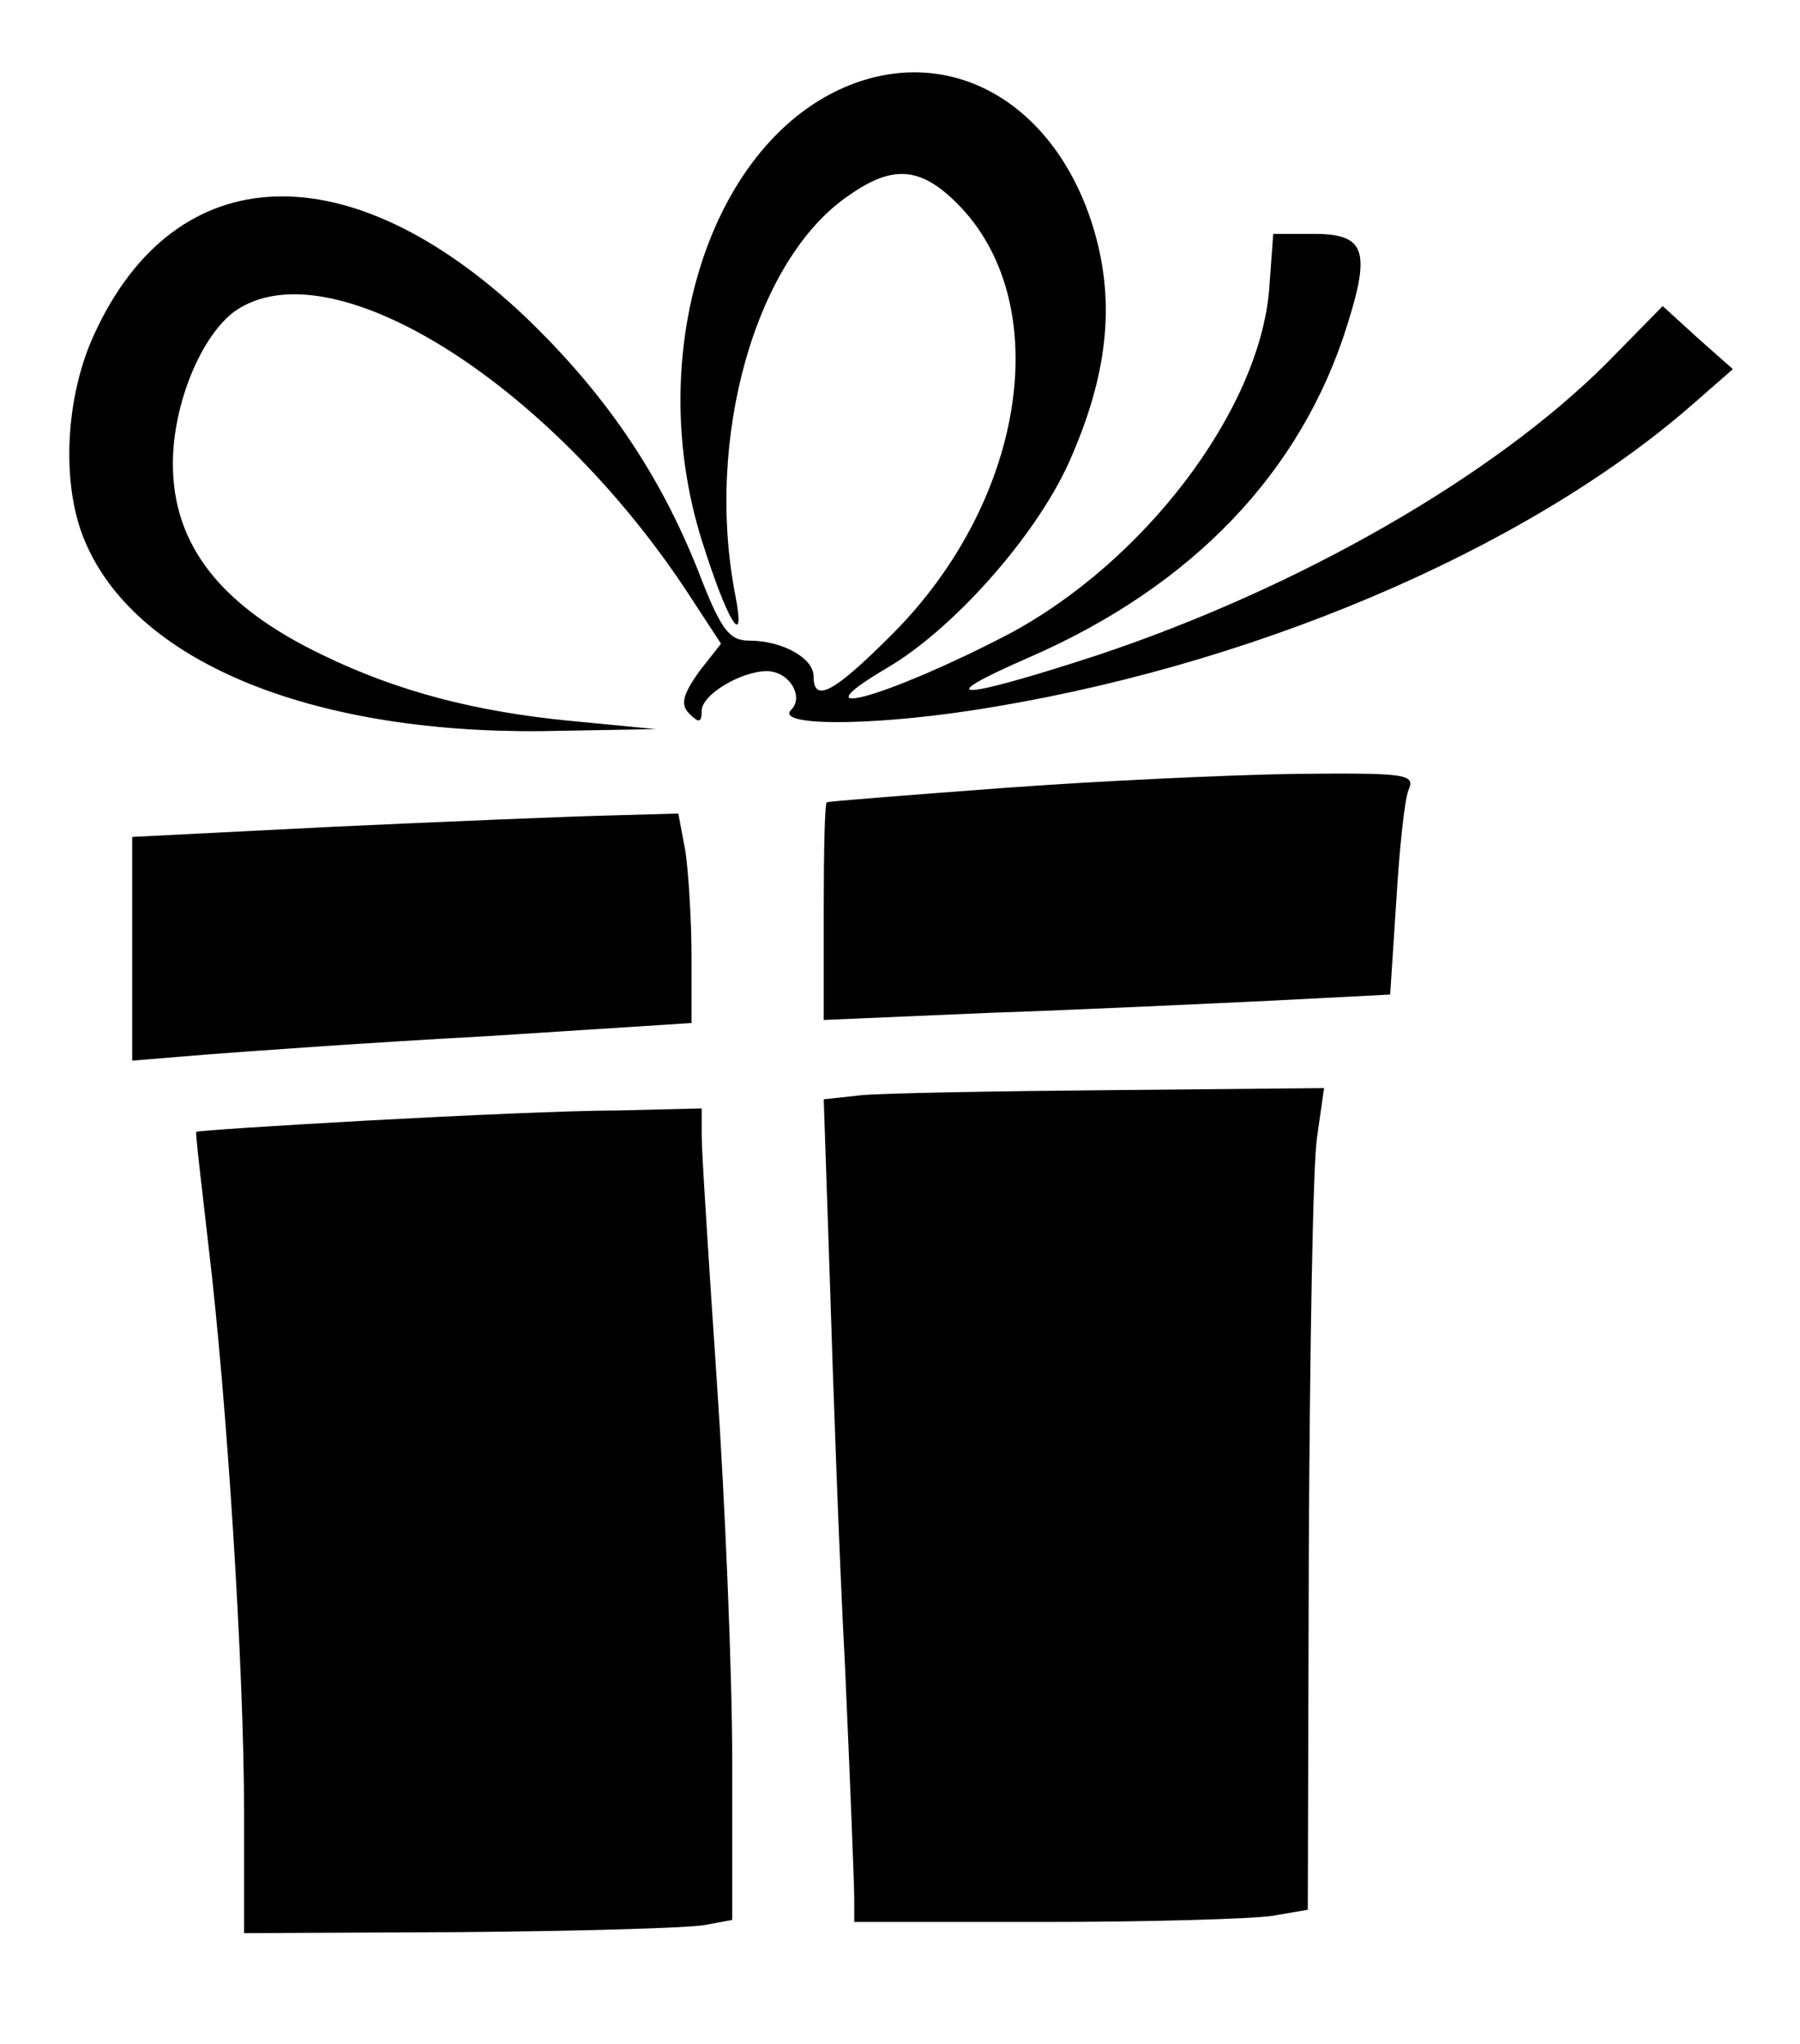 <?xml version="1.0" standalone="no"?>
<!DOCTYPE svg PUBLIC "-//W3C//DTD SVG 20010904//EN"
 "http://www.w3.org/TR/2001/REC-SVG-20010904/DTD/svg10.dtd">
<svg version="1.0" xmlns="http://www.w3.org/2000/svg"
 width="177pt" height="201pt" viewBox="0 0 177 201"
 preserveAspectRatio="xMidYMid meet">

<g transform="translate(0,201) scale(0.1,-0.1)"
fill="#000000" stroke="none">
<path d="M830 1924 c-133 -58 -197 -263 -140 -445 25 -80 44 -111 33 -54 -30
154 20 331 112 393 44 31 72 28 110 -12 93 -99 62 -291 -69 -421 -56 -56 -76
-67 -76 -40 0 18 -31 35 -63 35 -20 0 -28 10 -51 70 -38 95 -91 173 -169 248
-173 164 -344 158 -424 -16 -29 -62 -33 -148 -10 -203 49 -119 221 -190 449
-188 l113 2 -83 8 c-94 9 -171 29 -245 65 -100 48 -147 108 -147 188 0 59 28
126 61 150 93 65 307 -68 444 -275 l34 -52 -22 -28 c-16 -23 -18 -32 -9 -41 9
-9 12 -9 12 3 0 16 39 39 64 39 22 0 37 -25 24 -38 -16 -16 75 -16 175 -1 272
41 546 157 711 301 l40 35 -35 31 -34 31 -55 -56 c-112 -112 -304 -222 -503
-288 -135 -44 -165 -45 -64 -1 160 70 267 182 312 327 23 73 17 89 -33 89
l-40 0 -4 -55 c-10 -119 -123 -268 -257 -339 -117 -61 -212 -88 -119 -33 65
38 146 129 179 202 38 85 46 156 25 228 -37 126 -142 186 -246 141z"/>
<path d="M985 1235 c-93 -7 -171 -13 -172 -14 -2 -1 -3 -49 -3 -107 l0 -107
163 7 c89 3 214 9 278 12 l116 6 6 92 c3 50 8 99 12 109 7 16 -2 17 -111 16
-66 -1 -195 -7 -289 -14z"/>
<path d="M328 1197 l-198 -10 0 -110 0 -110 73 6 c39 3 163 12 275 18 l202 13
0 65 c0 36 -3 83 -6 104 l-7 37 -71 -2 c-39 -1 -160 -6 -268 -11z"/>
<path d="M847 933 l-37 -4 6 -177 c3 -97 9 -269 15 -382 5 -112 9 -214 9 -227
l0 -23 188 0 c103 0 203 3 223 6 l35 6 1 355 c1 195 4 377 8 404 l7 49 -209
-2 c-114 -1 -225 -3 -246 -5z"/>
<path d="M360 908 c-91 -5 -166 -10 -167 -11 -1 -1 5 -51 12 -112 18 -150 35
-415 35 -558 l0 -118 213 1 c116 1 224 4 240 7 l27 5 0 157 c0 86 -7 253 -15
371 -8 118 -15 227 -15 243 l0 27 -82 -2 c-46 0 -157 -5 -248 -10z"/>
</g>
</svg>
